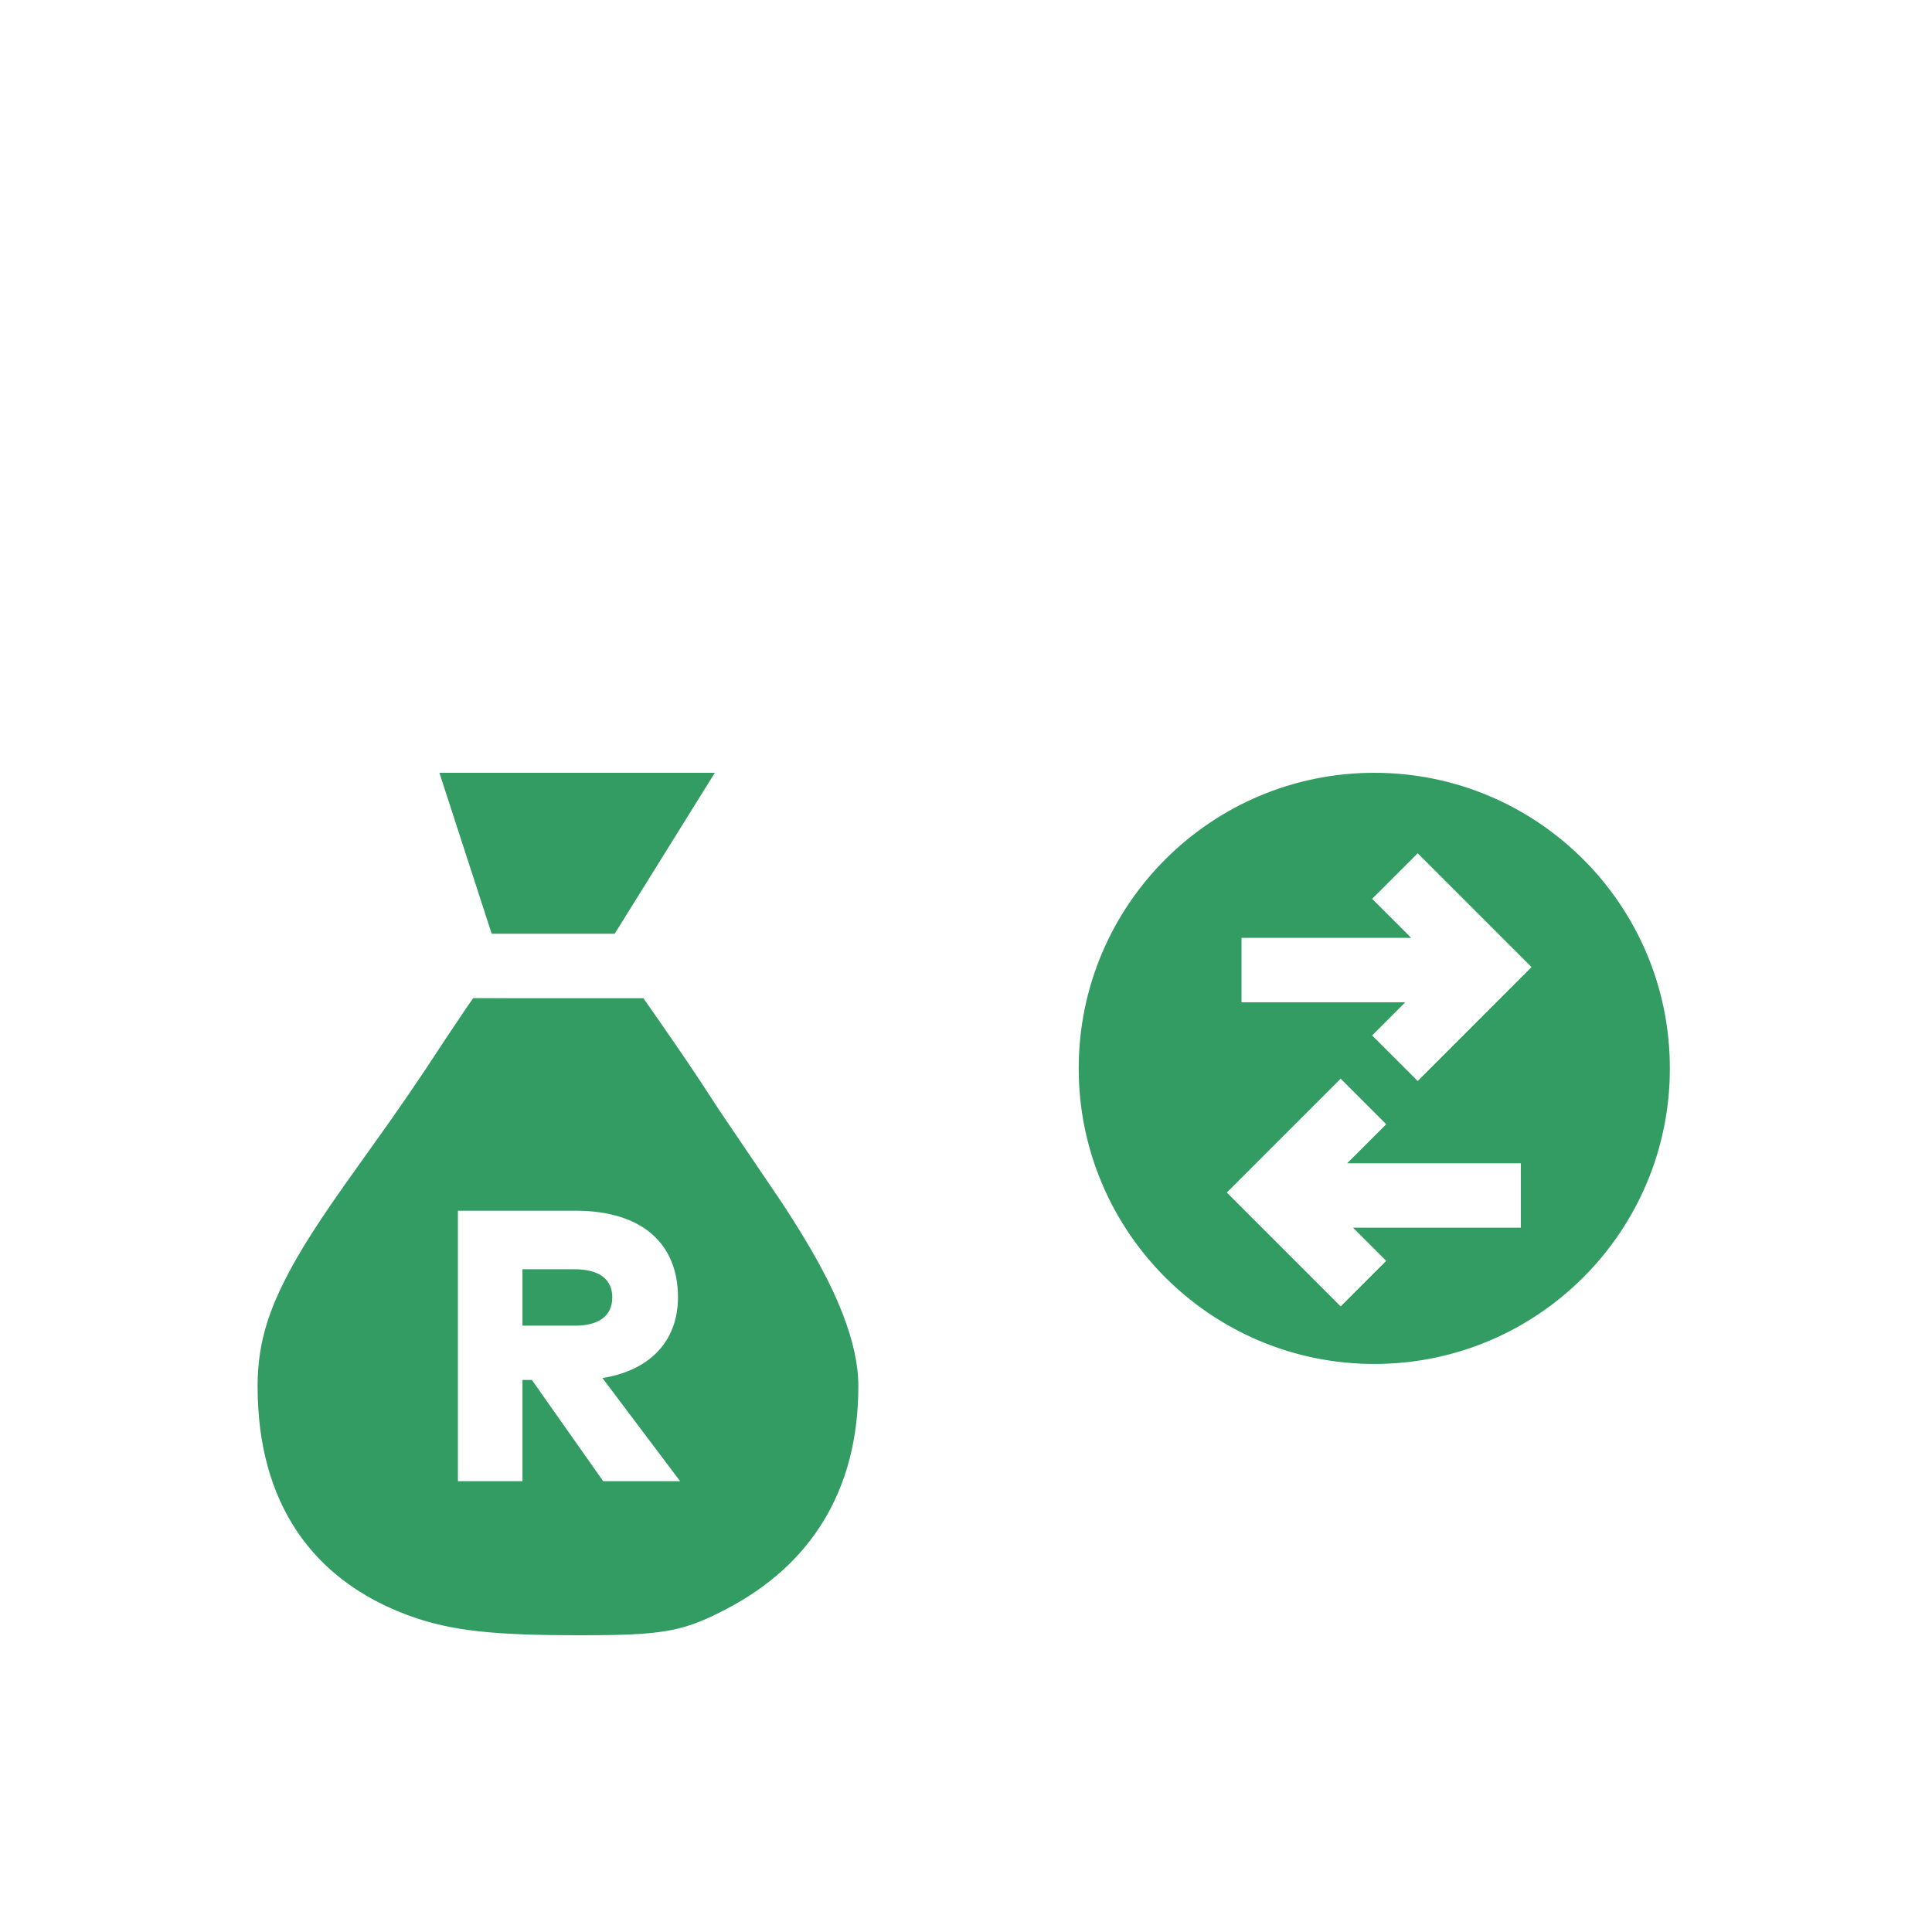<svg width="60" height="60" viewBox="0 0 60 60" fill="none" xmlns="http://www.w3.org/2000/svg">
<rect width="60" height="60" fill="white"/>
<path d="M45.78 31H42.66V38H44.56V35.515H44.665L46.35 38H48.59L46.685 35.43C47.87 35.185 48.495 34.41 48.495 33.33C48.495 31.92 47.56 31 45.78 31ZM45.76 32.705C46.23 32.705 46.575 32.905 46.575 33.33C46.575 33.755 46.23 33.95 45.76 33.95H44.56V32.705H45.76Z" fill="white"/>
<path fill-rule="evenodd" clip-rule="evenodd" d="M14.639 30L8.695 39.16C8.695 39.16 7.136 42.079 7.755 44.823C8.375 47.568 10.672 50.677 14.25 51.542C17.828 52.408 21.936 51.576 24.003 50.586C26.07 49.595 27.487 47.34 27.935 45.647C28.382 43.954 28.039 40.676 26.299 38.122C24.56 35.568 20.952 30 20.952 30H14.639Z" fill="#339C63"/>
<path fill-rule="evenodd" clip-rule="evenodd" d="M15.114 30H20.289L24.472 23H12.555L15.114 30Z" fill="#339C63"/>
<circle cx="43.18" cy="33.18" r="10.18" fill="#339C63"/>
<path fill-rule="evenodd" clip-rule="evenodd" d="M39.296 16.999L42.205 8H23.148L26.246 17.659L23.459 21.999L10.893 22L13.166 28.999L10.912 29V31L12.278 30.998L12.139 31.209L12.139 31.21C11.915 31.548 11.642 31.963 11.518 32.148L11.015 32.892C10.759 33.266 10.492 33.648 10.196 34.064L8.779 36.06L8.223 36.881C7.958 37.282 7.73 37.648 7.533 37.987C6.476 39.809 6 41.259 6 43.052C6 47.53 8.238 50.668 12.01 52.051C13.465 52.585 14.848 52.754 17.255 52.781L18.009 52.784C20.885 52.784 21.794 52.632 23.521 51.724C23.717 51.62 23.909 51.513 24.096 51.399C24.46 51.531 24.782 51.635 25.062 51.71C27.126 52.262 29.129 52.408 32.804 52.408L33.227 52.407C37.659 52.391 39.535 52.103 41.918 50.849C45.314 49.063 47.73 46.318 48.822 42.708C48.822 42.708 50.978 40.95 52.095 39.21C53.212 37.47 53.859 35.401 53.859 33.18C53.859 27.005 48.854 22 42.68 22C42.269 22 41.863 22.022 41.464 22.066C41.354 21.9 41.238 21.726 41.112 21.537L40.122 20.058L39.421 18.998L42.5 19V17L39.296 16.999ZM14.481 31.305L14.694 30.999L19.98 31C20.706 32.033 21.307 32.909 21.781 33.625L22.331 34.469L24.261 37.319C25.169 38.697 25.773 39.777 26.174 40.813C26.494 41.638 26.657 42.382 26.657 43.052C26.657 46.305 25.162 48.601 22.59 49.953C21.318 50.623 20.693 50.764 18.592 50.782L18.009 50.784C15.349 50.784 14.013 50.655 12.699 50.173C9.707 49.076 8 46.683 8 43.052C8 41.655 8.369 40.532 9.263 38.991C9.529 38.532 9.87 38.003 10.296 37.382L10.695 36.809L12.119 34.809C12.5 34.267 12.84 33.77 13.182 33.259C13.31 33.067 13.59 32.642 13.815 32.301L13.815 32.3L13.96 32.082L14.481 31.305ZM37.056 18.999L27.762 19L24.657 23.835L21.25 29.313L21.252 29.333L21.962 30.344C22.709 31.413 23.311 32.302 23.77 33.012L24.094 33.509C24.466 34.066 25.14 35.052 25.481 35.551L25.482 35.551L25.482 35.552L25.483 35.553L25.483 35.553C25.594 35.716 25.67 35.826 25.688 35.853C26.803 37.515 27.539 38.799 28.04 40.091C28.442 41.13 28.657 42.111 28.657 43.052C28.657 45.881 27.703 48.184 26.023 49.889C27.659 50.275 29.415 50.397 32.39 50.407L32.804 50.408C37.237 50.408 38.899 50.178 40.987 49.079C43.371 47.825 45.18 46.052 46.274 43.769C45.145 44.152 43.937 44.359 42.68 44.359C36.505 44.359 31.5 39.354 31.5 33.18C31.5 28.164 34.803 23.92 39.352 22.504L38.303 20.934C37.769 20.133 37.377 19.527 37.056 18.999ZM21.055 40.288C21.055 38.632 19.951 37.6 17.875 37.6H14.221V46H16.225V42.856H16.519L18.733 46H21.121L18.709 42.796L18.902 42.761C20.287 42.474 21.055 41.562 21.055 40.288ZM42.68 24C37.61 24 33.5 28.11 33.5 33.18C33.5 38.249 37.61 42.359 42.68 42.359C47.749 42.359 51.859 38.249 51.859 33.18C51.859 28.11 47.749 24 42.68 24ZM16.225 39.418H17.851C18.559 39.418 19.015 39.694 19.015 40.288C19.015 40.888 18.571 41.17 17.851 41.17H16.225V39.418ZM41.636 33.5L43.05 34.914L41.836 36.127L47.23 36.127V38.127L42.02 38.127L43.05 39.157L41.636 40.571L38.1 37.035L41.636 33.5ZM47.563 30.035L44.028 26.5L42.613 27.914L43.827 29.127L38.556 29.127V31.127L43.642 31.127L42.613 32.157L44.028 33.571L47.563 30.035ZM22.2 24H13.646L15.27 28.999H19.089L22.2 24ZM25.89 10H39.457L37.194 16.999H28.134L25.89 10Z" fill="white"/>
</svg>

